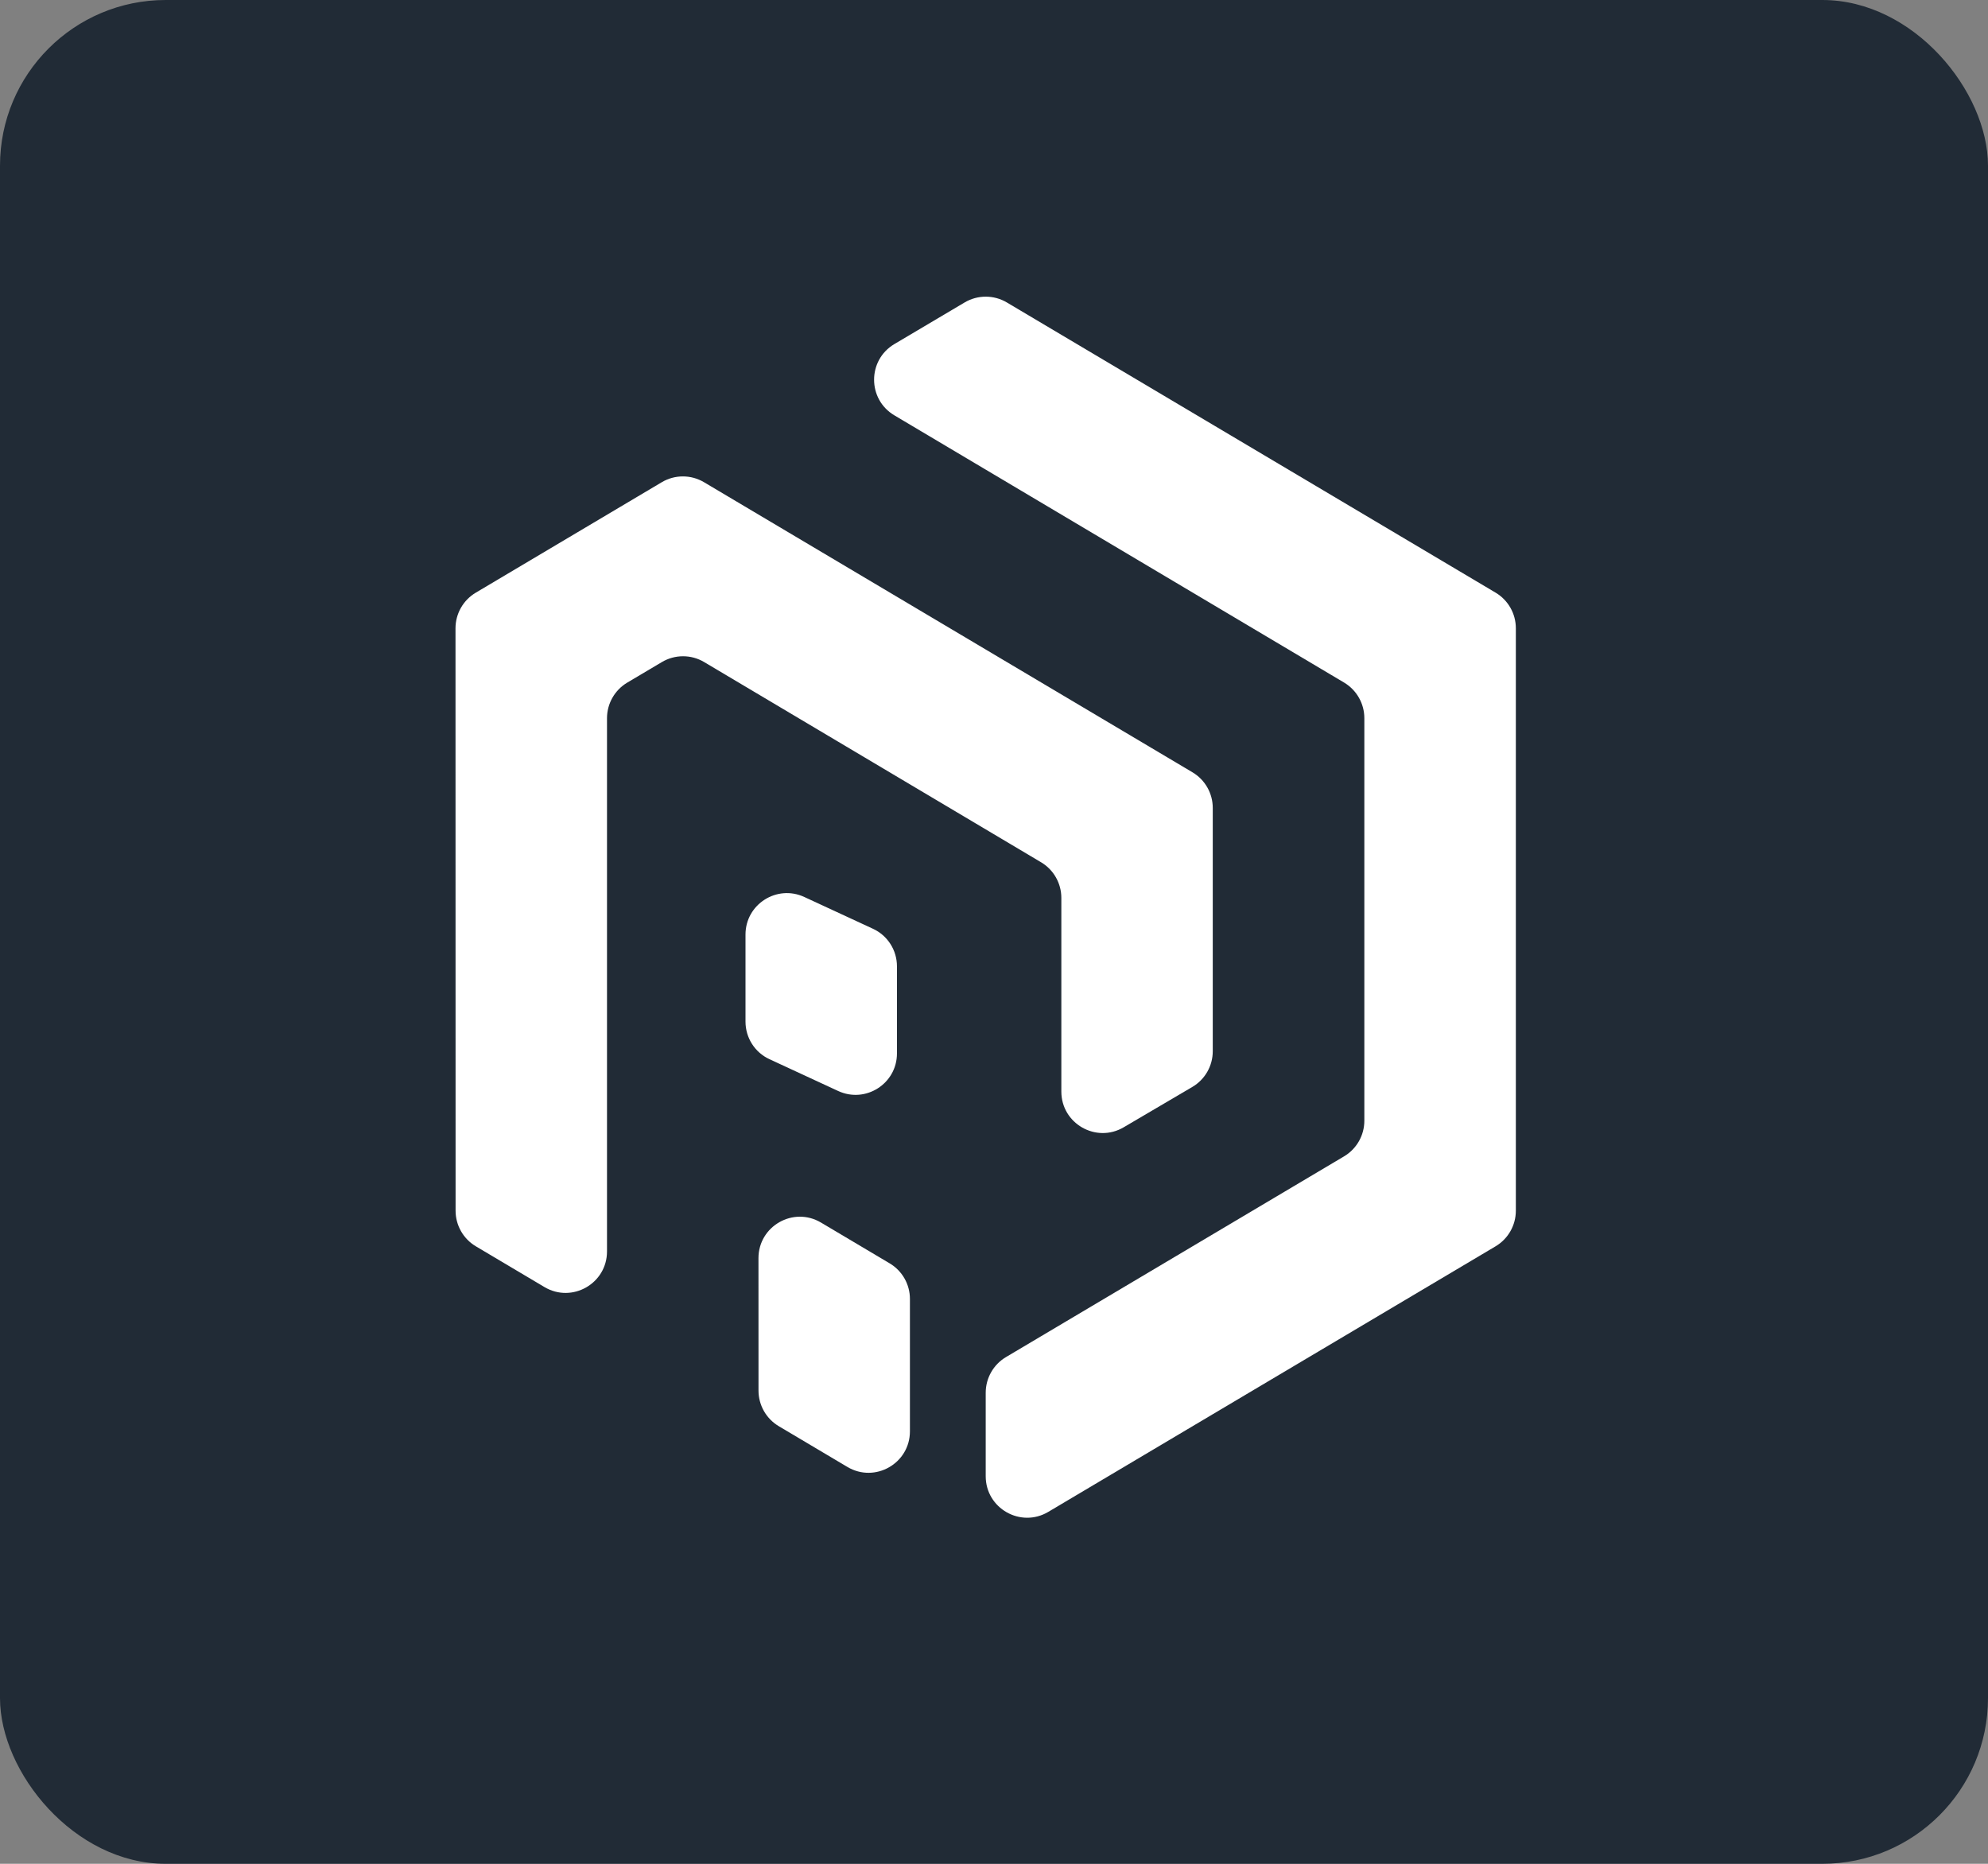 <svg fill="none" height="45" viewBox="0 0 48 45" width="48" xmlns="http://www.w3.org/2000/svg" xmlns:xlink="http://www.w3.org/1999/xlink"><rect x="0" y="0" width="48" height="45" fill="#808080" stroke="none"/><clipPath id="a"><path d="m11 7h25.6v30.4h-25.6z"/></clipPath><rect fill="#212b36" height="45" rx="4" width="48"/><g clip-path="url(#a)" clip-rule="evenodd" fill="#fff" fill-rule="evenodd"><path d="m23.29 7.303c.315-.187.706-.187 1.021 0l11.8 7.006c.303.18.489.507.489.86v14.062c0 .353-.186.68-.489.86l-10.8 6.412c-.667.396-1.511-.085-1.511-.86v-2.017c0-.353.186-.68.489-.86l8.164-4.847c.303-.18.489-.507.489-.86v-9.719c0-.353-.186-.679-.489-.86l-10.859-6.452c-.652-.388-.652-1.332 0-1.72z"/><path d="m11 29.231c0 .353.186.68.489.86l1.657.984c.667.396 1.51-.085 1.51-.86v-12.874c0-.353.186-.68.489-.86l.836-.496c.315-.187.707-.187 1.021 0l8.135 4.834c.303.18.489.507.489.86v4.676c0 .773.84 1.254 1.506.862l1.657-.974c.306-.18.493-.508.493-.862v-5.874c0-.353-.186-.68-.489-.86l-11.794-7.004c-.315-.187-.707-.187-1.021-0l-4.491 2.667c-.303.18-.489.507-.489.86z"/><path d="m18.314 33.574c0 .353.186.68.489.86l1.657.984c.667.396 1.51-.085 1.51-.86v-3.196c0-.353-.186-.68-.49-.86l-1.657-.984c-.667-.396-1.51.085-1.51.86z"/><path d="m18 24.667c0 .39.226.744.58.907l1.657.767c.663.307 1.42-.177 1.42-.907v-2.103c0-.39-.226-.744-.58-.907l-1.657-.767c-.663-.307-1.42.177-1.42.907z"/></g></svg>